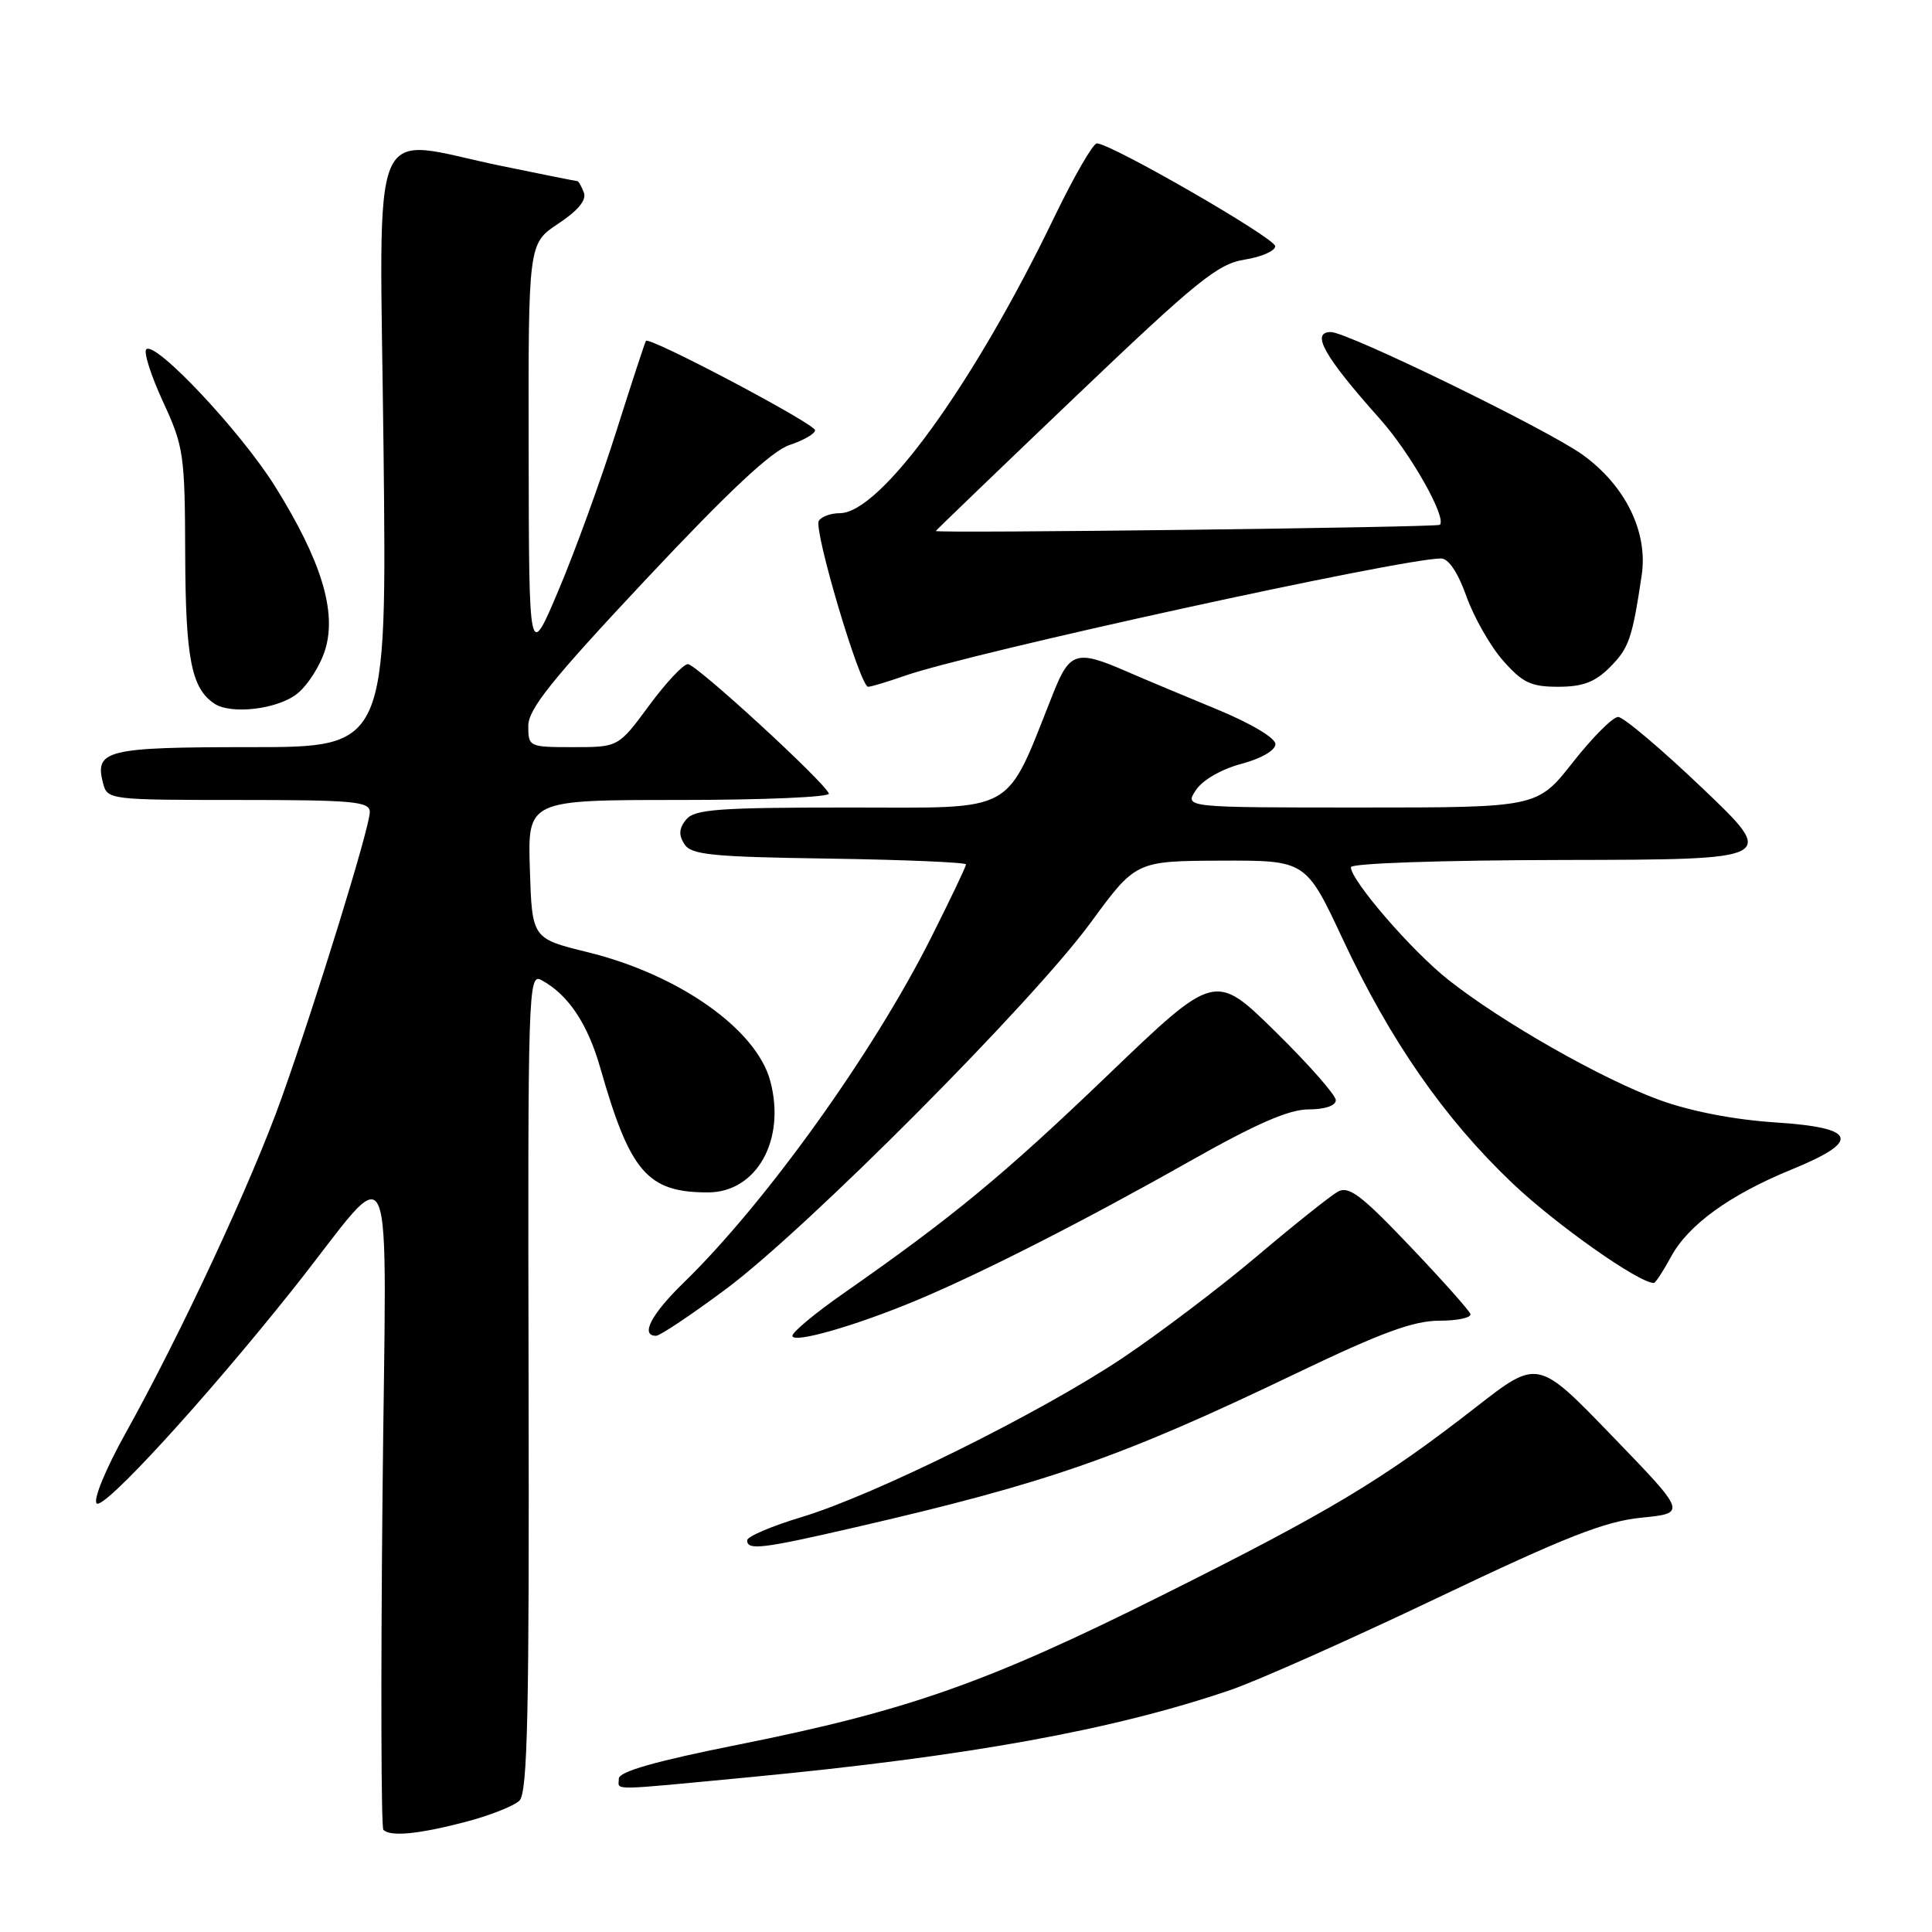 <?xml version="1.0" encoding="UTF-8" standalone="no"?>
<!DOCTYPE svg PUBLIC "-//W3C//DTD SVG 1.1//EN" "http://www.w3.org/Graphics/SVG/1.1/DTD/svg11.dtd" >
<svg xmlns="http://www.w3.org/2000/svg" xmlns:xlink="http://www.w3.org/1999/xlink" version="1.1" viewBox="0 0 256 256">
 <g >
 <path fill="currentColor"
d=" M 61.54 241.45 C 64.82 240.60 68.10 239.31 68.83 238.59 C 69.91 237.52 70.14 226.99 70.04 183.08 C 69.93 131.31 70.00 128.93 71.71 129.85 C 75.28 131.77 77.86 135.62 79.54 141.50 C 83.49 155.34 85.79 158.00 93.80 158.00 C 100.27 158.00 104.16 151.03 102.06 143.22 C 100.22 136.37 89.94 129.13 77.87 126.17 C 70.50 124.36 70.50 124.36 70.21 115.18 C 69.92 106.00 69.92 106.00 90.05 106.00 C 101.11 106.00 110.02 105.62 109.83 105.15 C 109.22 103.58 92.25 88.00 91.15 88.00 C 90.55 88.00 88.23 90.47 86.00 93.50 C 81.94 99.00 81.94 99.00 75.97 99.00 C 70.10 99.00 70.00 98.96 70.00 96.19 C 70.00 93.95 73.13 90.05 85.63 76.73 C 96.59 65.05 102.26 59.74 104.63 58.96 C 106.48 58.35 108.00 57.47 108.00 57.01 C 108.00 56.16 86.04 44.55 85.59 45.17 C 85.46 45.35 83.69 50.75 81.66 57.16 C 79.63 63.58 76.20 73.03 74.03 78.16 C 70.09 87.50 70.09 87.50 70.05 59.88 C 70.00 32.27 70.00 32.27 73.97 29.64 C 76.61 27.89 77.75 26.50 77.36 25.51 C 77.05 24.68 76.66 24.00 76.50 24.00 C 76.35 24.00 71.85 23.10 66.50 22.00 C 48.55 18.31 50.31 14.09 50.82 59.50 C 51.26 99.00 51.26 99.00 33.25 99.00 C 14.06 99.00 12.50 99.38 13.66 103.80 C 14.22 105.96 14.55 106.00 31.62 106.00 C 46.87 106.00 49.00 106.20 49.00 107.60 C 49.00 109.62 41.97 132.41 37.31 145.50 C 33.40 156.49 23.95 176.79 16.63 189.92 C 14.00 194.65 12.32 198.72 12.81 199.21 C 13.72 200.12 27.13 185.49 38.70 170.97 C 52.78 153.29 51.15 149.50 50.68 198.71 C 50.45 222.48 50.50 242.17 50.80 242.46 C 51.73 243.39 55.38 243.05 61.54 241.45 Z  M 99.50 235.47 C 128.37 232.71 147.54 229.23 163.05 223.93 C 166.60 222.72 178.95 217.22 190.50 211.71 C 207.43 203.64 212.66 201.58 217.50 201.10 C 223.50 200.50 223.50 200.50 213.63 190.29 C 203.77 180.07 203.77 180.07 195.63 186.41 C 183.20 196.10 176.26 200.26 154.00 211.38 C 130.79 222.98 120.25 226.69 97.75 231.19 C 86.88 233.36 82.00 234.75 82.00 235.67 C 82.00 237.28 80.25 237.30 99.50 235.47 Z  M 113.23 202.40 C 138.91 196.48 148.54 193.12 171.87 181.92 C 183.03 176.57 187.31 175.00 190.73 175.00 C 193.17 175.00 195.02 174.59 194.83 174.10 C 194.65 173.60 191.02 169.53 186.76 165.06 C 180.35 158.33 178.71 157.09 177.26 157.91 C 176.29 158.45 171.45 162.31 166.50 166.50 C 161.55 170.68 153.52 176.75 148.66 180.00 C 137.72 187.29 115.93 198.08 106.25 201.01 C 102.26 202.21 99.00 203.60 99.00 204.10 C 99.00 205.46 100.97 205.23 113.23 202.40 Z  M 121.50 172.28 C 130.18 168.64 143.73 161.74 157.65 153.87 C 166.44 148.90 170.79 147.00 173.40 147.00 C 175.56 147.00 177.00 146.51 177.00 145.78 C 177.00 145.11 173.40 141.02 169.00 136.70 C 160.99 128.83 160.99 128.83 146.75 142.50 C 133.02 155.67 126.22 161.29 111.75 171.39 C 108.04 173.98 105.00 176.50 105.00 177.00 C 105.00 178.08 113.32 175.70 121.50 172.28 Z  M 96.19 170.81 C 106.92 162.82 136.76 132.84 144.50 122.28 C 150.50 114.09 150.50 114.09 161.77 114.04 C 173.04 114.00 173.04 114.00 177.94 124.48 C 184.25 137.95 191.39 148.22 200.42 156.80 C 206.21 162.29 217.14 170.00 219.14 170.00 C 219.36 170.00 220.38 168.44 221.41 166.54 C 223.68 162.32 229.20 158.32 237.34 154.99 C 246.66 151.19 246.08 149.43 235.29 148.73 C 229.78 148.37 224.03 147.26 219.88 145.75 C 212.26 142.98 198.97 135.42 191.90 129.82 C 187.08 126.02 179.00 116.67 179.00 114.91 C 179.00 114.39 190.98 113.98 207.25 113.95 C 235.50 113.90 235.50 113.90 225.59 104.45 C 220.14 99.25 215.11 95.00 214.41 95.00 C 213.71 95.00 211.01 97.70 208.42 101.00 C 203.70 107.00 203.70 107.00 180.33 107.00 C 156.95 107.00 156.95 107.00 158.45 104.71 C 159.33 103.37 161.81 101.93 164.47 101.22 C 167.13 100.51 169.00 99.43 169.00 98.60 C 169.00 97.78 165.75 95.85 161.25 93.99 C 156.99 92.24 151.53 89.95 149.12 88.90 C 142.70 86.11 141.74 86.39 139.60 91.75 C 133.06 108.14 135.07 107.00 112.55 107.00 C 95.24 107.00 92.05 107.23 90.93 108.58 C 89.98 109.73 89.90 110.63 90.67 111.83 C 91.57 113.27 94.20 113.54 109.86 113.77 C 119.84 113.92 128.00 114.27 128.00 114.54 C 128.00 114.82 125.92 119.18 123.38 124.23 C 115.73 139.48 101.42 159.43 90.59 169.96 C 86.28 174.15 84.80 177.00 86.94 177.00 C 87.45 177.00 91.62 174.21 96.19 170.81 Z  M 39.34 91.95 C 40.78 90.82 42.47 88.15 43.11 86.02 C 44.62 80.98 42.55 74.24 36.48 64.50 C 31.98 57.26 20.56 45.10 19.38 46.29 C 19.01 46.66 20.01 49.78 21.60 53.23 C 24.35 59.18 24.50 60.21 24.54 73.50 C 24.59 87.25 25.36 91.20 28.40 93.23 C 30.61 94.71 36.74 93.99 39.34 91.95 Z  M 119.81 89.57 C 128.42 86.53 185.68 74.00 190.95 74.00 C 191.94 74.00 193.19 75.87 194.31 79.02 C 195.29 81.78 197.47 85.61 199.15 87.52 C 201.74 90.47 202.86 91.00 206.47 91.00 C 209.71 91.00 211.34 90.39 213.30 88.43 C 215.84 85.89 216.27 84.66 217.53 76.25 C 218.40 70.50 215.37 64.33 209.68 60.24 C 205.02 56.89 178.56 44.00 176.35 44.00 C 173.63 44.00 175.45 47.22 182.84 55.50 C 186.88 60.02 191.73 68.60 190.79 69.54 C 190.45 69.88 124.00 70.70 124.00 70.36 C 124.00 70.29 132.29 62.31 142.42 52.64 C 158.61 37.19 161.35 34.97 164.92 34.40 C 167.17 34.04 168.99 33.24 168.97 32.62 C 168.95 31.54 147.19 19.00 145.34 19.00 C 144.83 19.00 142.30 23.39 139.71 28.75 C 128.99 50.97 116.66 68.00 111.28 68.00 C 110.09 68.00 108.84 68.45 108.50 69.01 C 107.77 70.17 113.96 91.00 115.03 91.00 C 115.43 91.00 117.58 90.35 119.81 89.57 Z "/>
</g>
</svg>